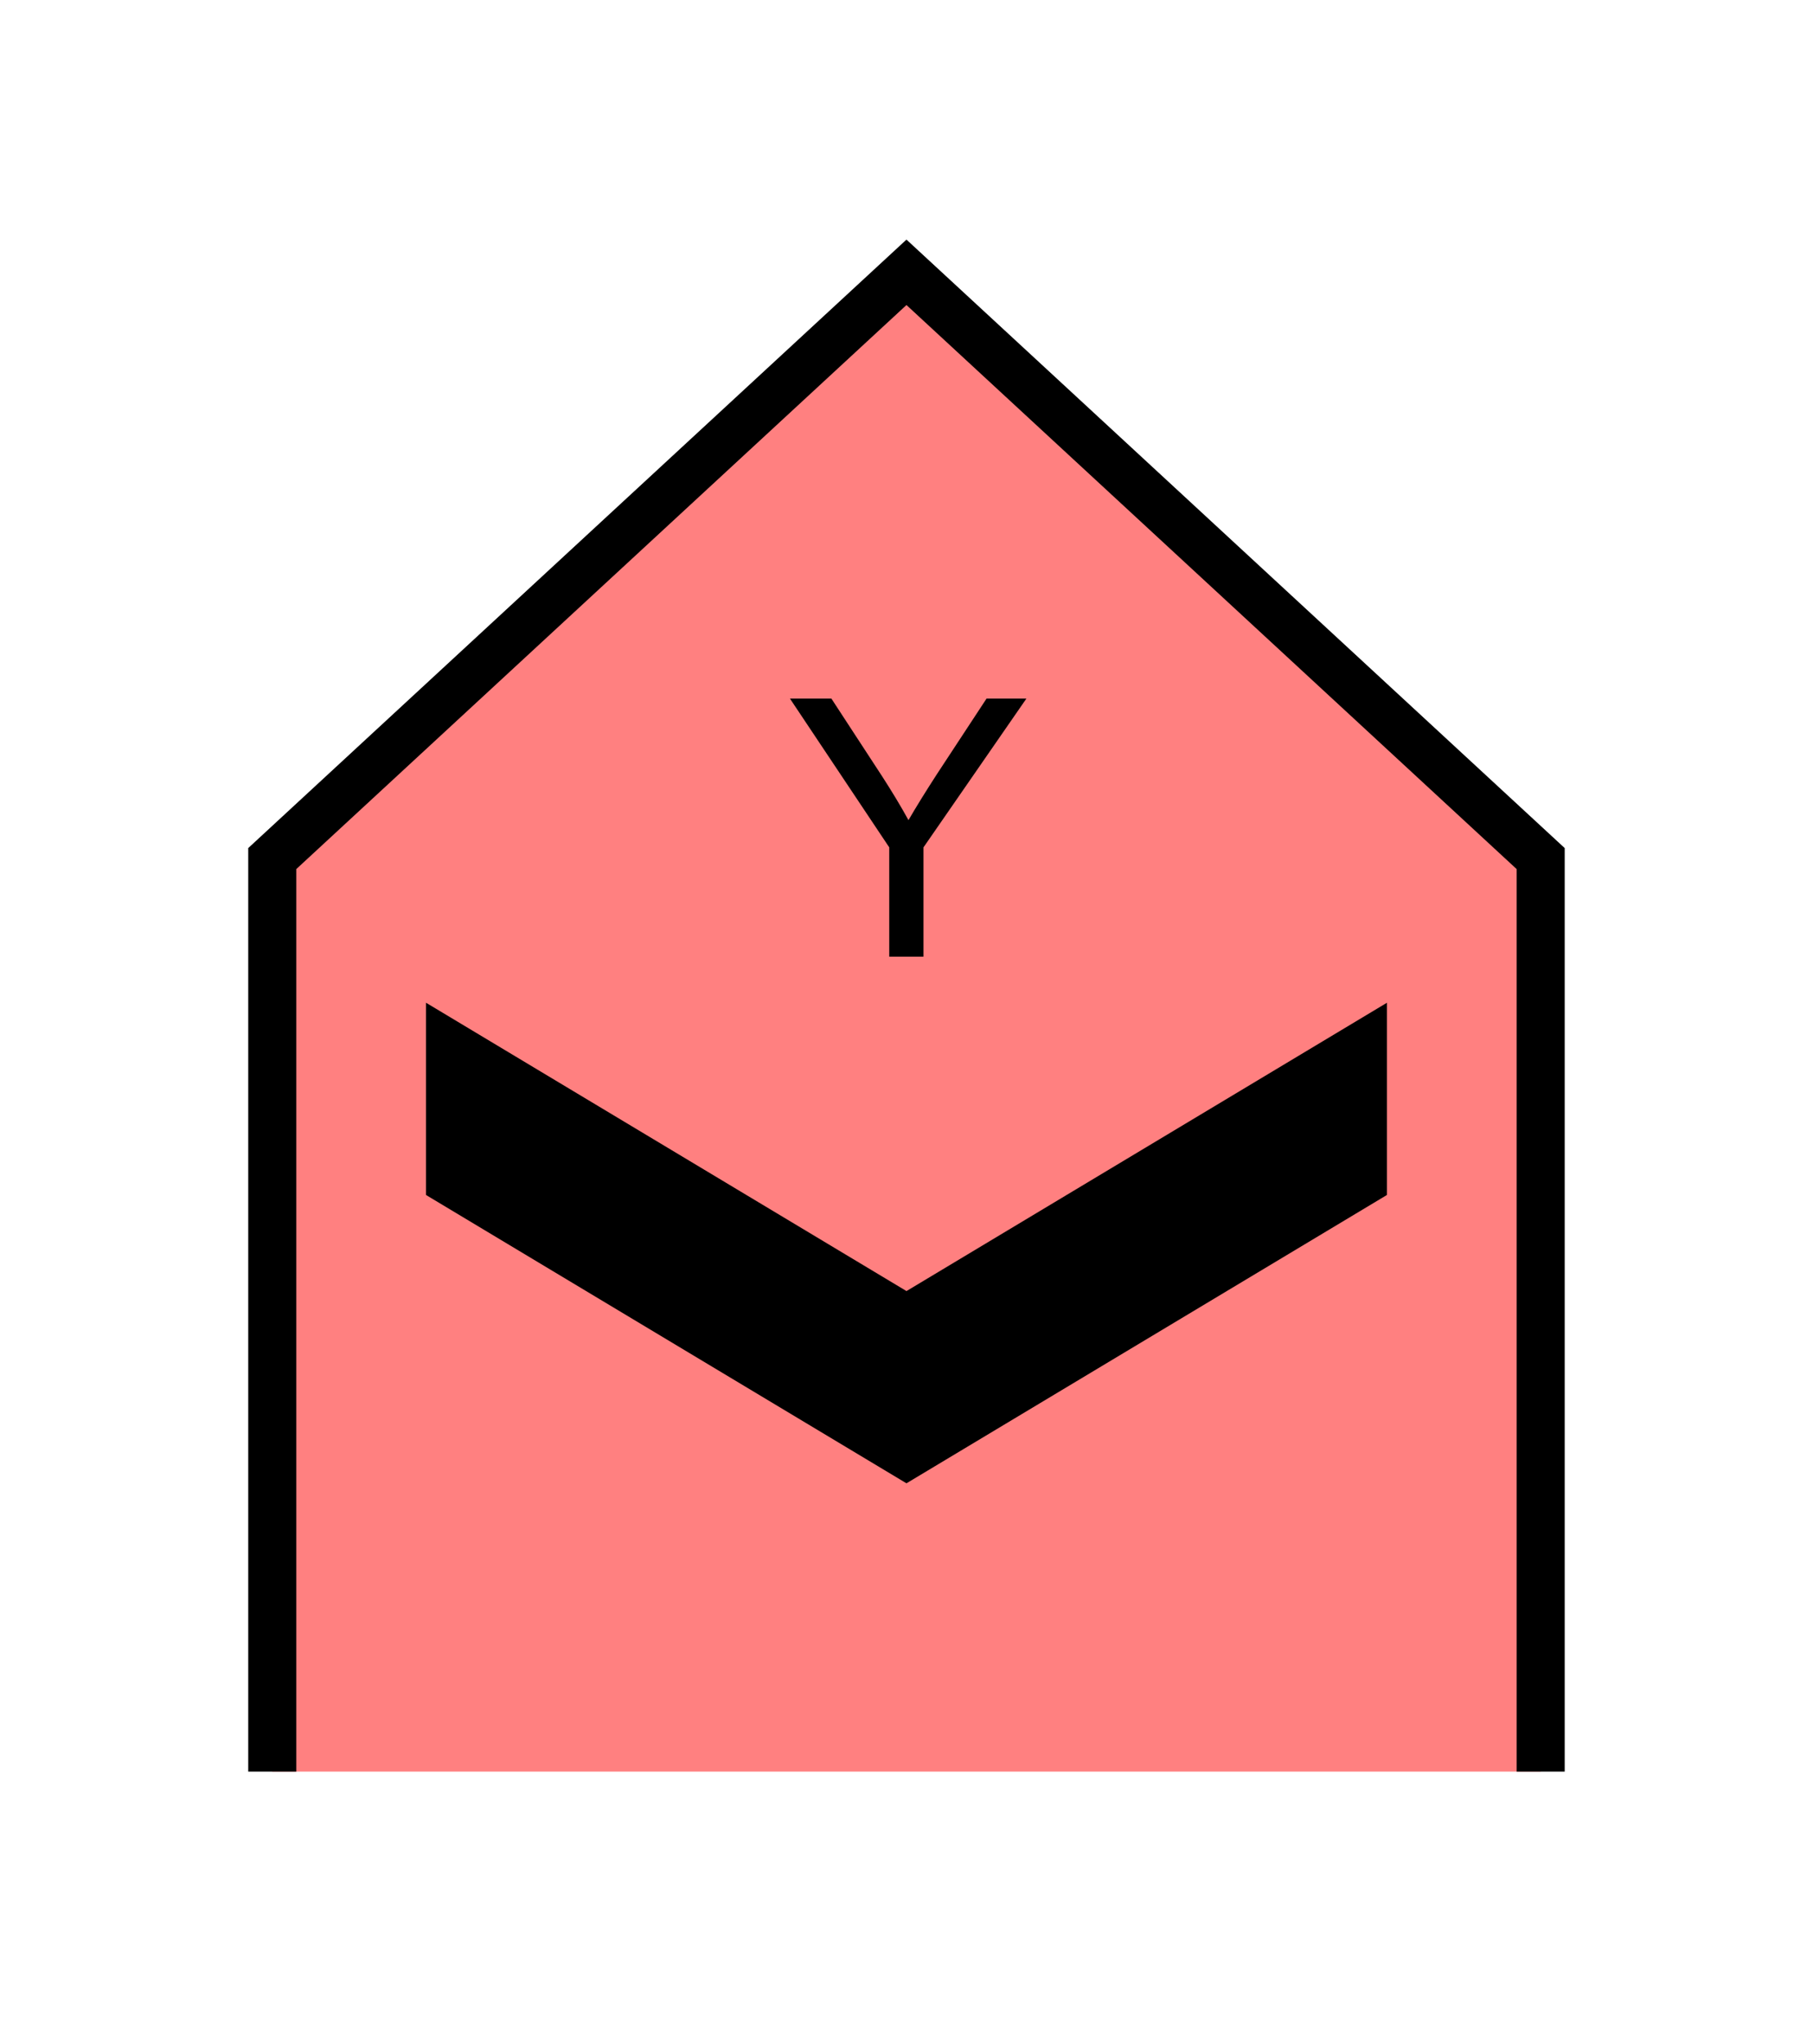 <?xml version="1.0" encoding="UTF-8" standalone="no"?>
<svg
   xmlns:dc="http://purl.org/dc/elements/1.1/"
   xmlns:cc="http://creativecommons.org/ns#"
   xmlns:rdf="http://www.w3.org/1999/02/22-rdf-syntax-ns#"
   xmlns:svg="http://www.w3.org/2000/svg"
   xmlns="http://www.w3.org/2000/svg"
   id="svg13"
   height="107.94mm"
   width="95.75mm"
   version="1.0">
  <defs
     id="defs3">
    <pattern
       y="0"
       x="0"
       height="6"
       width="6"
       patternUnits="userSpaceOnUse"
       id="EMFhbasepattern" />
  </defs>
  <path
     id="path5"
     d="  M 54.345,353.565   L 54.345,171.348   L 180.938,54.345   L 307.531,171.348   L 307.531,353.565   z "
     style="fill:#ff8080;fill-rule:evenodd;fill-opacity:1;stroke:none;" />
  <path
     id="path7"
     d="  M 54.345,353.565   L 54.345,171.348   L 180.938,54.345   L 307.531,171.348   L 307.531,353.565  "
     style="fill:none;stroke:#000000;stroke-width:9.59px;stroke-linecap:butt;stroke-linejoin:miter;stroke-miterlimit:10;stroke-dasharray:none;stroke-opacity:1;" />
  <path
     id="path9"
     d="  M 85.035,200.119   L 85.035,200.119   L 85.035,238.48   L 180.938,296.022   L 276.842,238.48   L 276.842,200.119   L 180.938,257.661   z "
     style="fill:#000000;fill-rule:evenodd;fill-opacity:1;stroke:none;" />
  <path
     id="path11"
     d="  M 177.502,190.928   L 177.502,169.11   L 157.682,139.42   L 165.953,139.42   L 176.103,154.964   C 177.981,157.881 179.739,160.758 181.338,163.675   C 182.896,160.998 184.774,157.961 186.972,154.565   L 196.922,139.42   L 204.874,139.42   L 184.335,169.11   L 184.335,190.928   z "
     style="fill:#000000;fill-rule:evenodd;fill-opacity:1;stroke:none;" />
</svg>
